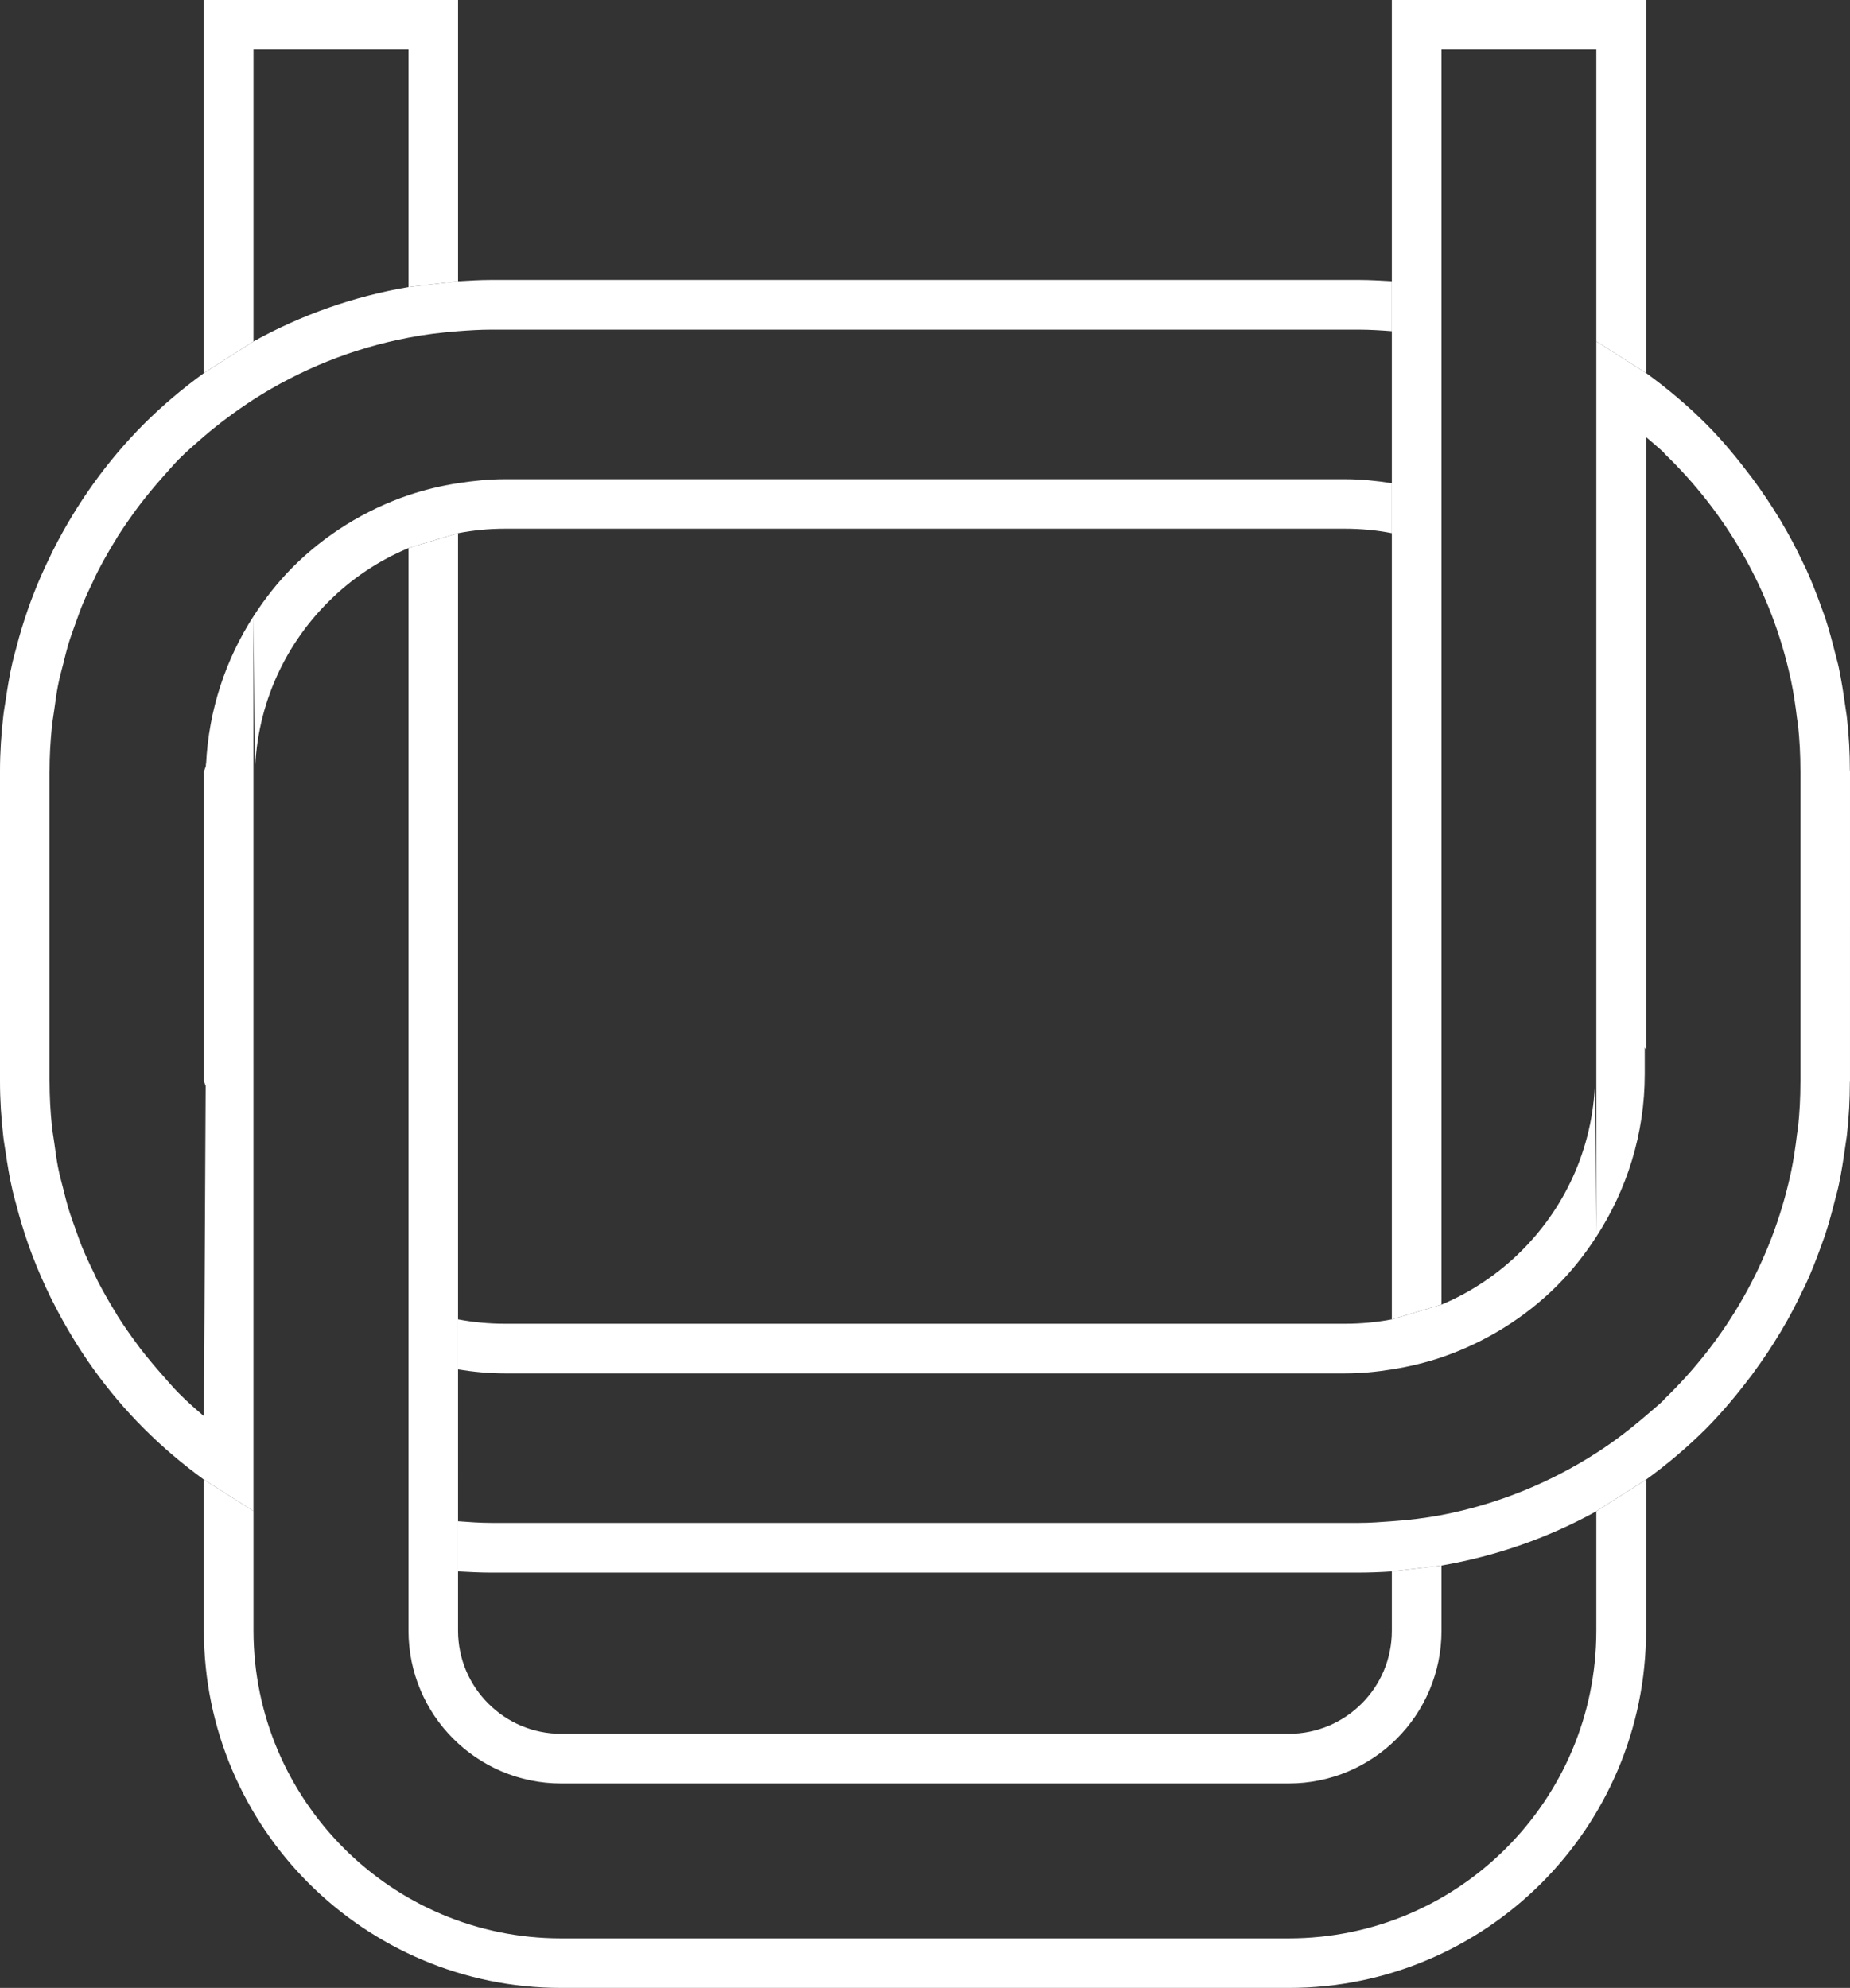 <?xml version="1.0" encoding="utf-8"?>
<!-- Generator: Adobe Illustrator 16.0.0, SVG Export Plug-In . SVG Version: 6.00 Build 0)  -->
<!DOCTYPE svg PUBLIC "-//W3C//DTD SVG 1.1//EN" "http://www.w3.org/Graphics/SVG/1.1/DTD/svg11.dtd">
<svg version="1.1" id="Layer_1" xmlns="http://www.w3.org/2000/svg" xmlns:xlink="http://www.w3.org/1999/xlink" x="0px" y="0px"
	 width="173px" height="185.932px" viewBox="0 0 173 185.932" enable-background="new 0 0 173 185.932" xml:space="preserve">
<rect x="0" y="0" width="173" height="185.932" fill="#333333" stroke="none"/>
<g>
	<path fill="#FFFFFF" d="M19.249,71.659c-0.049,0.176-0.126,0.318-0.176,0.483v28.991c0.039,0.143,0.104,0.274,0.159,0.428
		c-0.071,15.38-0.165,30.89-0.165,30.89c-0.796-0.68-1.586-1.372-2.322-2.118c-0.527-0.526-1.01-1.098-1.504-1.657
		c-0.741-0.835-1.465-1.702-2.146-2.58c-0.093-0.121-0.187-0.252-0.28-0.384c-0.631-0.846-1.241-1.724-1.817-2.624
		c-0.104-0.197-0.225-0.395-0.351-0.593c-0.516-0.845-1.01-1.724-1.477-2.612c-0.148-0.285-0.274-0.582-0.412-0.878
		c-0.406-0.823-0.796-1.658-1.142-2.515c-0.159-0.405-0.302-0.822-0.45-1.229c-0.28-0.779-0.565-1.559-0.807-2.36
		c-0.159-0.549-0.291-1.098-0.428-1.646c-0.181-0.703-0.373-1.395-0.51-2.108c-0.143-0.746-0.242-1.504-0.346-2.261
		c-0.072-0.549-0.181-1.098-0.231-1.657c-0.131-1.317-0.208-2.656-0.208-4.018c0-0.022-0.011-0.022-0.011-0.044V72.109
		c0-0.011,0.011-0.033,0.011-0.055c0-1.35,0.077-2.689,0.208-4.006c0.05-0.56,0.159-1.109,0.231-1.669
		c0.104-0.757,0.203-1.515,0.346-2.25c0.137-0.714,0.329-1.416,0.51-2.107c0.137-0.549,0.269-1.109,0.428-1.658
		c0.241-0.801,0.527-1.569,0.807-2.349c0.148-0.406,0.291-0.823,0.45-1.229c0.346-0.856,0.735-1.69,1.142-2.525
		c0.137-0.296,0.264-0.582,0.412-0.867c0.466-0.9,0.96-1.767,1.477-2.624c0.126-0.197,0.247-0.384,0.351-0.582
		c0.576-0.9,1.186-1.778,1.817-2.634c0.093-0.121,0.187-0.252,0.28-0.374c0.681-0.889,1.405-1.756,2.146-2.59
		c0.494-0.549,0.977-1.12,1.504-1.658c0.735-0.735,1.526-1.416,2.322-2.107c1.46-1.251,3.019-2.404,4.638-3.458
		c4.353-2.788,9.237-4.786,14.496-5.785c1.515-0.296,3.068-0.483,4.632-0.604c1.021-0.077,2.047-0.143,3.09-0.143h1.421l0,0h79.738
		c1.038,0,2.053,0.066,3.074,0.143v-4.676c-1.01-0.055-2.042-0.121-3.074-0.121H45.923c-1.037,0-2.058,0.066-3.079,0.121h-0.011
		l-4.622,0.549c-0.011,0-0.011,0-0.011,0c-5.17,0.878-10.061,2.623-14.49,5.082h-0.005l-4.632,2.953c-0.005,0-0.005,0-0.005,0.011
		c-1.992,1.438-3.875,3.03-5.604,4.753c-3.436,3.447-6.29,7.443-8.496,11.812c-0.088,0.165-0.159,0.33-0.236,0.483
		c-0.625,1.273-1.196,2.568-1.701,3.896c-0.137,0.373-0.286,0.758-0.417,1.142c-0.401,1.153-0.758,2.316-1.065,3.513
		c-0.132,0.483-0.269,0.966-0.384,1.46c-0.269,1.175-0.466,2.371-0.642,3.579C0.45,66.017,0.357,66.5,0.307,66.983
		C0.115,68.673,0,70.375,0,72.098v29.068c0,1.734,0.115,3.436,0.307,5.115c0.05,0.493,0.143,0.966,0.214,1.46
		c0.176,1.207,0.373,2.404,0.642,3.567c0.115,0.505,0.252,0.978,0.384,1.46c0.307,1.196,0.664,2.371,1.065,3.523
		c0.131,0.385,0.28,0.758,0.417,1.142c0.505,1.328,1.076,2.624,1.701,3.908c0.077,0.153,0.148,0.308,0.236,0.461
		c2.206,4.38,5.061,8.387,8.496,11.812c1.729,1.734,3.612,3.326,5.604,4.775c0,0,0,0,0.005,0l4.632,2.941V57.642
		c-2.585,4.018-4.182,8.727-4.429,13.798C19.259,71.396,19.254,71.429,19.249,71.659z M42.844,49.869
		c1.405-0.274,2.865-0.417,4.347-0.417h76.083l0,0h2.53c1.481,0,2.942,0.143,4.353,0.417v-4.676
		c-1.428-0.22-2.871-0.374-4.353-0.374h-2.283l0,0h-76.33c-1.482,0-2.937,0.154-4.358,0.374c-1.592,0.241-3.14,0.625-4.632,1.119
		c-4.105,1.405-7.799,3.711-10.802,6.707c-1.389,1.395-2.618,2.953-3.694,4.622l0.132,15.181c0-6.455,2.618-12.284,6.844-16.51
		c2.146-2.152,4.693-3.875,7.52-5.049c0,0,0-0.011,0.011-0.011l4.622-1.383H42.844z M172.988,72.076
		c0-1.657-0.087-3.271-0.268-4.874c-0.039-0.417-0.127-0.834-0.176-1.24c-0.17-1.196-0.352-2.382-0.599-3.546
		c-0.083-0.417-0.214-0.823-0.313-1.24c-0.291-1.164-0.598-2.305-0.965-3.436c-0.121-0.341-0.248-0.67-0.368-1.01
		c-0.429-1.186-0.884-2.35-1.399-3.491c-0.115-0.252-0.236-0.483-0.357-0.735c-0.576-1.219-1.207-2.415-1.898-3.579
		c-0.077-0.154-0.176-0.296-0.258-0.439c-0.758-1.24-1.57-2.459-2.438-3.634c-0.038-0.055-0.082-0.12-0.121-0.164
		c-1.334-1.768-2.732-3.48-4.291-5.039c-1.729-1.734-3.617-3.315-5.609-4.764l0,0l-4.645-2.953c-0.005,0-0.005,0-0.005,0v83.734
		c2.849-4.381,4.528-9.605,4.528-15.215v-2.48c0.033,0.065,0.082,0.131,0.121,0.197v-57.29c0.564,0.494,1.158,0.978,1.701,1.482
		c-0.012,0.021-0.012,0.033-0.012,0.033c5.829,5.598,10.039,12.854,11.817,21.032c0.005,0.066,0.032,0.121,0.044,0.187
		c0.247,1.174,0.422,2.36,0.565,3.568c0.022,0.219,0.077,0.417,0.099,0.637c0.143,1.383,0.22,2.788,0.22,4.193
		c0,0.033,0.005,0.066,0.005,0.099v29.057c0,0.021-0.005,0.055-0.005,0.087c0,1.416-0.077,2.822-0.22,4.205
		c-0.021,0.208-0.076,0.417-0.099,0.637c-0.144,1.207-0.318,2.393-0.565,3.567c-0.012,0.065-0.039,0.12-0.044,0.187
		c-1.778,8.167-5.988,15.423-11.817,21.032c0,0,0,0.022,0.012,0.022c-0.543,0.526-1.137,0.998-1.701,1.492
		c-1.477,1.273-3.02,2.459-4.649,3.502c-4.341,2.788-9.237,4.797-14.479,5.807c-1.514,0.285-3.072,0.473-4.643,0.582
		c-1.021,0.077-2.036,0.153-3.074,0.153H47.344l0,0h-1.421c-1.043,0-2.069-0.076-3.09-0.153v4.688h0.011
		c1.021,0.055,2.042,0.109,3.079,0.109h81.159c1.032,0,2.064-0.044,3.074-0.109l4.643-0.549c5.16-0.89,10.051-2.624,14.479-5.072
		c0,0,0-0.011,0.005-0.011l4.645-2.952l0,0c1.992-1.438,3.88-3.041,5.609-4.765c1.559-1.569,2.957-3.271,4.291-5.027
		c0.039-0.065,0.083-0.121,0.121-0.176c0.867-1.175,1.68-2.382,2.438-3.645c0.082-0.132,0.181-0.274,0.258-0.428
		c0.691-1.164,1.322-2.36,1.898-3.59c0.121-0.241,0.242-0.472,0.357-0.725c0.516-1.13,0.971-2.305,1.399-3.49
		c0.12-0.341,0.247-0.67,0.368-1.021c0.367-1.119,0.674-2.272,0.965-3.425c0.105-0.428,0.23-0.823,0.313-1.24
		c0.247-1.152,0.429-2.36,0.599-3.545c0.049-0.418,0.137-0.824,0.176-1.241c0.181-1.603,0.268-3.216,0.268-4.874
		c0-0.011,0.012-0.021,0.012-0.032V72.098C173,72.098,172.988,72.087,172.988,72.076z M142.313,116.962
		c-2.141,2.141-4.688,3.875-7.515,5.061l-4.643,1.383c-1.41,0.264-2.871,0.406-4.353,0.406h-2.53l0,0H47.191
		c-1.482,0-2.942-0.143-4.347-0.406h-0.011v4.676c1.421,0.231,2.876,0.374,4.358,0.374h76.33l0,0h2.283
		c1.481,0,2.925-0.143,4.353-0.374c1.592-0.252,3.139-0.625,4.643-1.13c4.105-1.405,7.8-3.699,10.803-6.696
		c1.383-1.383,2.602-2.931,3.677-4.588l-0.115-15.215C149.163,106.896,146.551,112.725,142.313,116.962z"/>
	<path fill="#FFFFFF" d="M42.833,49.869l-4.622,1.383c-0.011,0-0.011,0.011-0.011,0.011v101.253c0,3.952,1.603,7.53,4.188,10.11
		c2.574,2.579,6.153,4.183,10.088,4.183h68.037c3.936,0,7.524-1.604,10.099-4.183c2.586-2.58,4.188-6.158,4.188-10.11v-6.092
		l-4.643,0.549v5.543c0,2.679-1.076,5.082-2.826,6.828c-1.752,1.745-4.145,2.821-6.817,2.821H52.476
		c-2.662,0-5.055-1.076-6.806-2.821c-1.751-1.746-2.837-4.149-2.837-6.828V49.869z M23.705,31.933v-27.3h14.496v22.218
		c0,0,0,0,0.011,0l4.622-0.549V0H19.067v34.896c0-0.011,0-0.011,0.005-0.011L23.705,31.933z M149.278,141.353v11.164
		c0,7.947-3.222,15.127-8.431,20.341c-5.214,5.226-12.398,8.441-20.335,8.441H52.476c-7.931,0-15.115-3.216-20.33-8.441
		c-5.203-5.214-8.436-12.394-8.441-20.341v-11.186l-4.632-2.941c-0.005,0-0.005,0-0.005,0v14.127c0,9.221,3.76,17.586,9.797,23.623
		c6.043,6.037,14.413,9.803,23.612,9.792h68.037c9.21,0.011,17.574-3.755,23.623-9.792c6.037-6.037,9.792-14.402,9.792-23.623
		V138.39l-4.645,2.952C149.278,141.342,149.278,141.353,149.278,141.353z M130.156,0v123.405l4.643-1.383V4.633h14.479v27.3
		c0,0,0,0,0.005,0l4.645,2.953V0H130.156z"/>
</g>
</svg>
